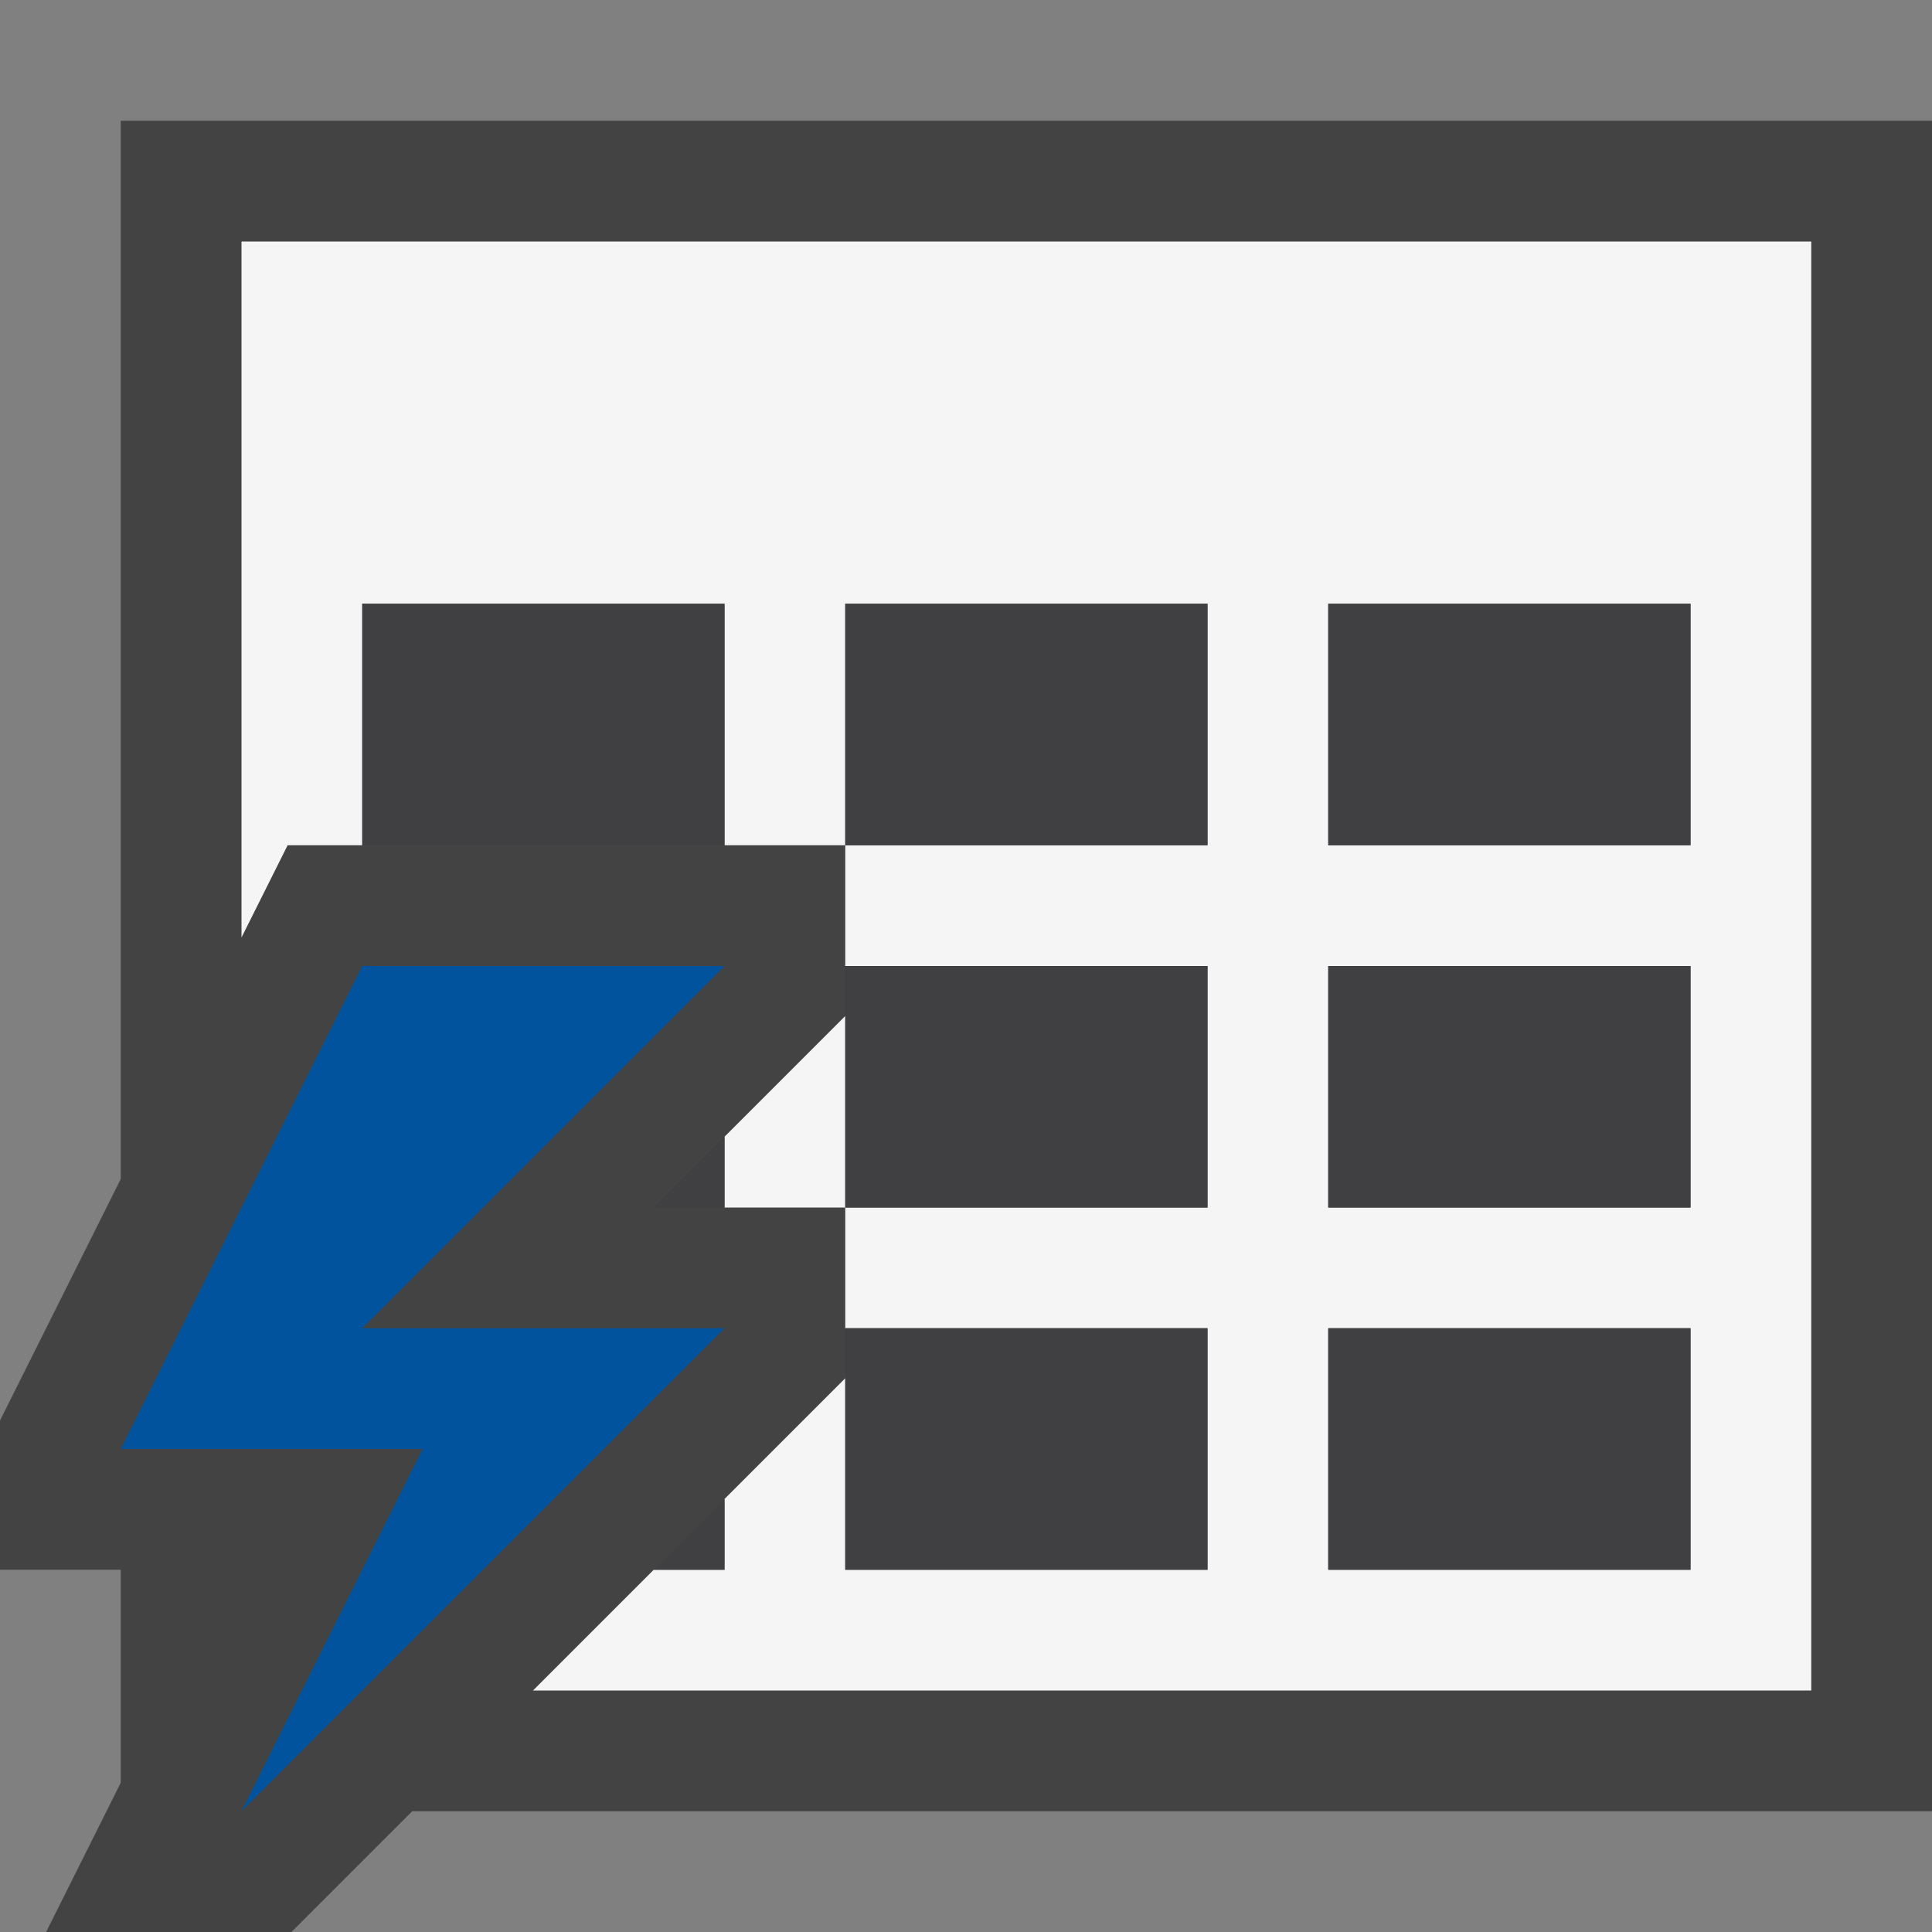 <svg xmlns="http://www.w3.org/2000/svg" width="16" height="16"><rect width="100%" height="100%" fill="#808080" stroke="none"/><style type="text/css">.icon-canvas-transparent{opacity:0;fill:#434343;} .icon-vs-out{fill:#434343;} .icon-vs-bg{fill:#f5f5f5;} .icon-vs-fg{fill:#403F41;} .icon-vs-action-blue{fill:#00539C;}</style><path class="icon-canvas-transparent" d="M16 16h-16v-16h16v16z" id="canvas"/><path class="icon-vs-out" d="M16 15h-12.586l-1 1h-2.032l.618-1.236v-1.764h-1v-1.236l1-2v-8.764h15v14z" id="outline"/><path class="icon-vs-bg" d="M2 2v5.764l.382-.764h.618v-2h3v2h1v-2h3v2h-3v1h3v2h-3v1h3v2h-3v-1.586l-1 1v.586h-.586l-1 1h10.586v-12h-13zm12 11h-3v-2h3v2zm0-3h-3v-2h3v2zm0-3h-3v-2h3v2zm-7 1.414v1.586h-1v-.586l1-1z" id="iconBg"/><path class="icon-vs-fg" d="M14 5v2h-3v-2h3zm-7 2h3v-2h-3v2zm0 3h3v-2h-3v2zm-4-3h3v-2h-3v2zm8 6h3v-2h-3v2zm-4 0h3v-2h-3v2zm-1-3v-.586l-.586.586h.586zm0 3v-.586l-.586.586h.586zm5-3h3v-2h-3v2z" id="iconFg"/><path class="icon-vs-action-blue" d="M2 15l1.5-3h-2.5l2-4h3l-3 3h3l-4 4z" id="colorImportance"/></svg>